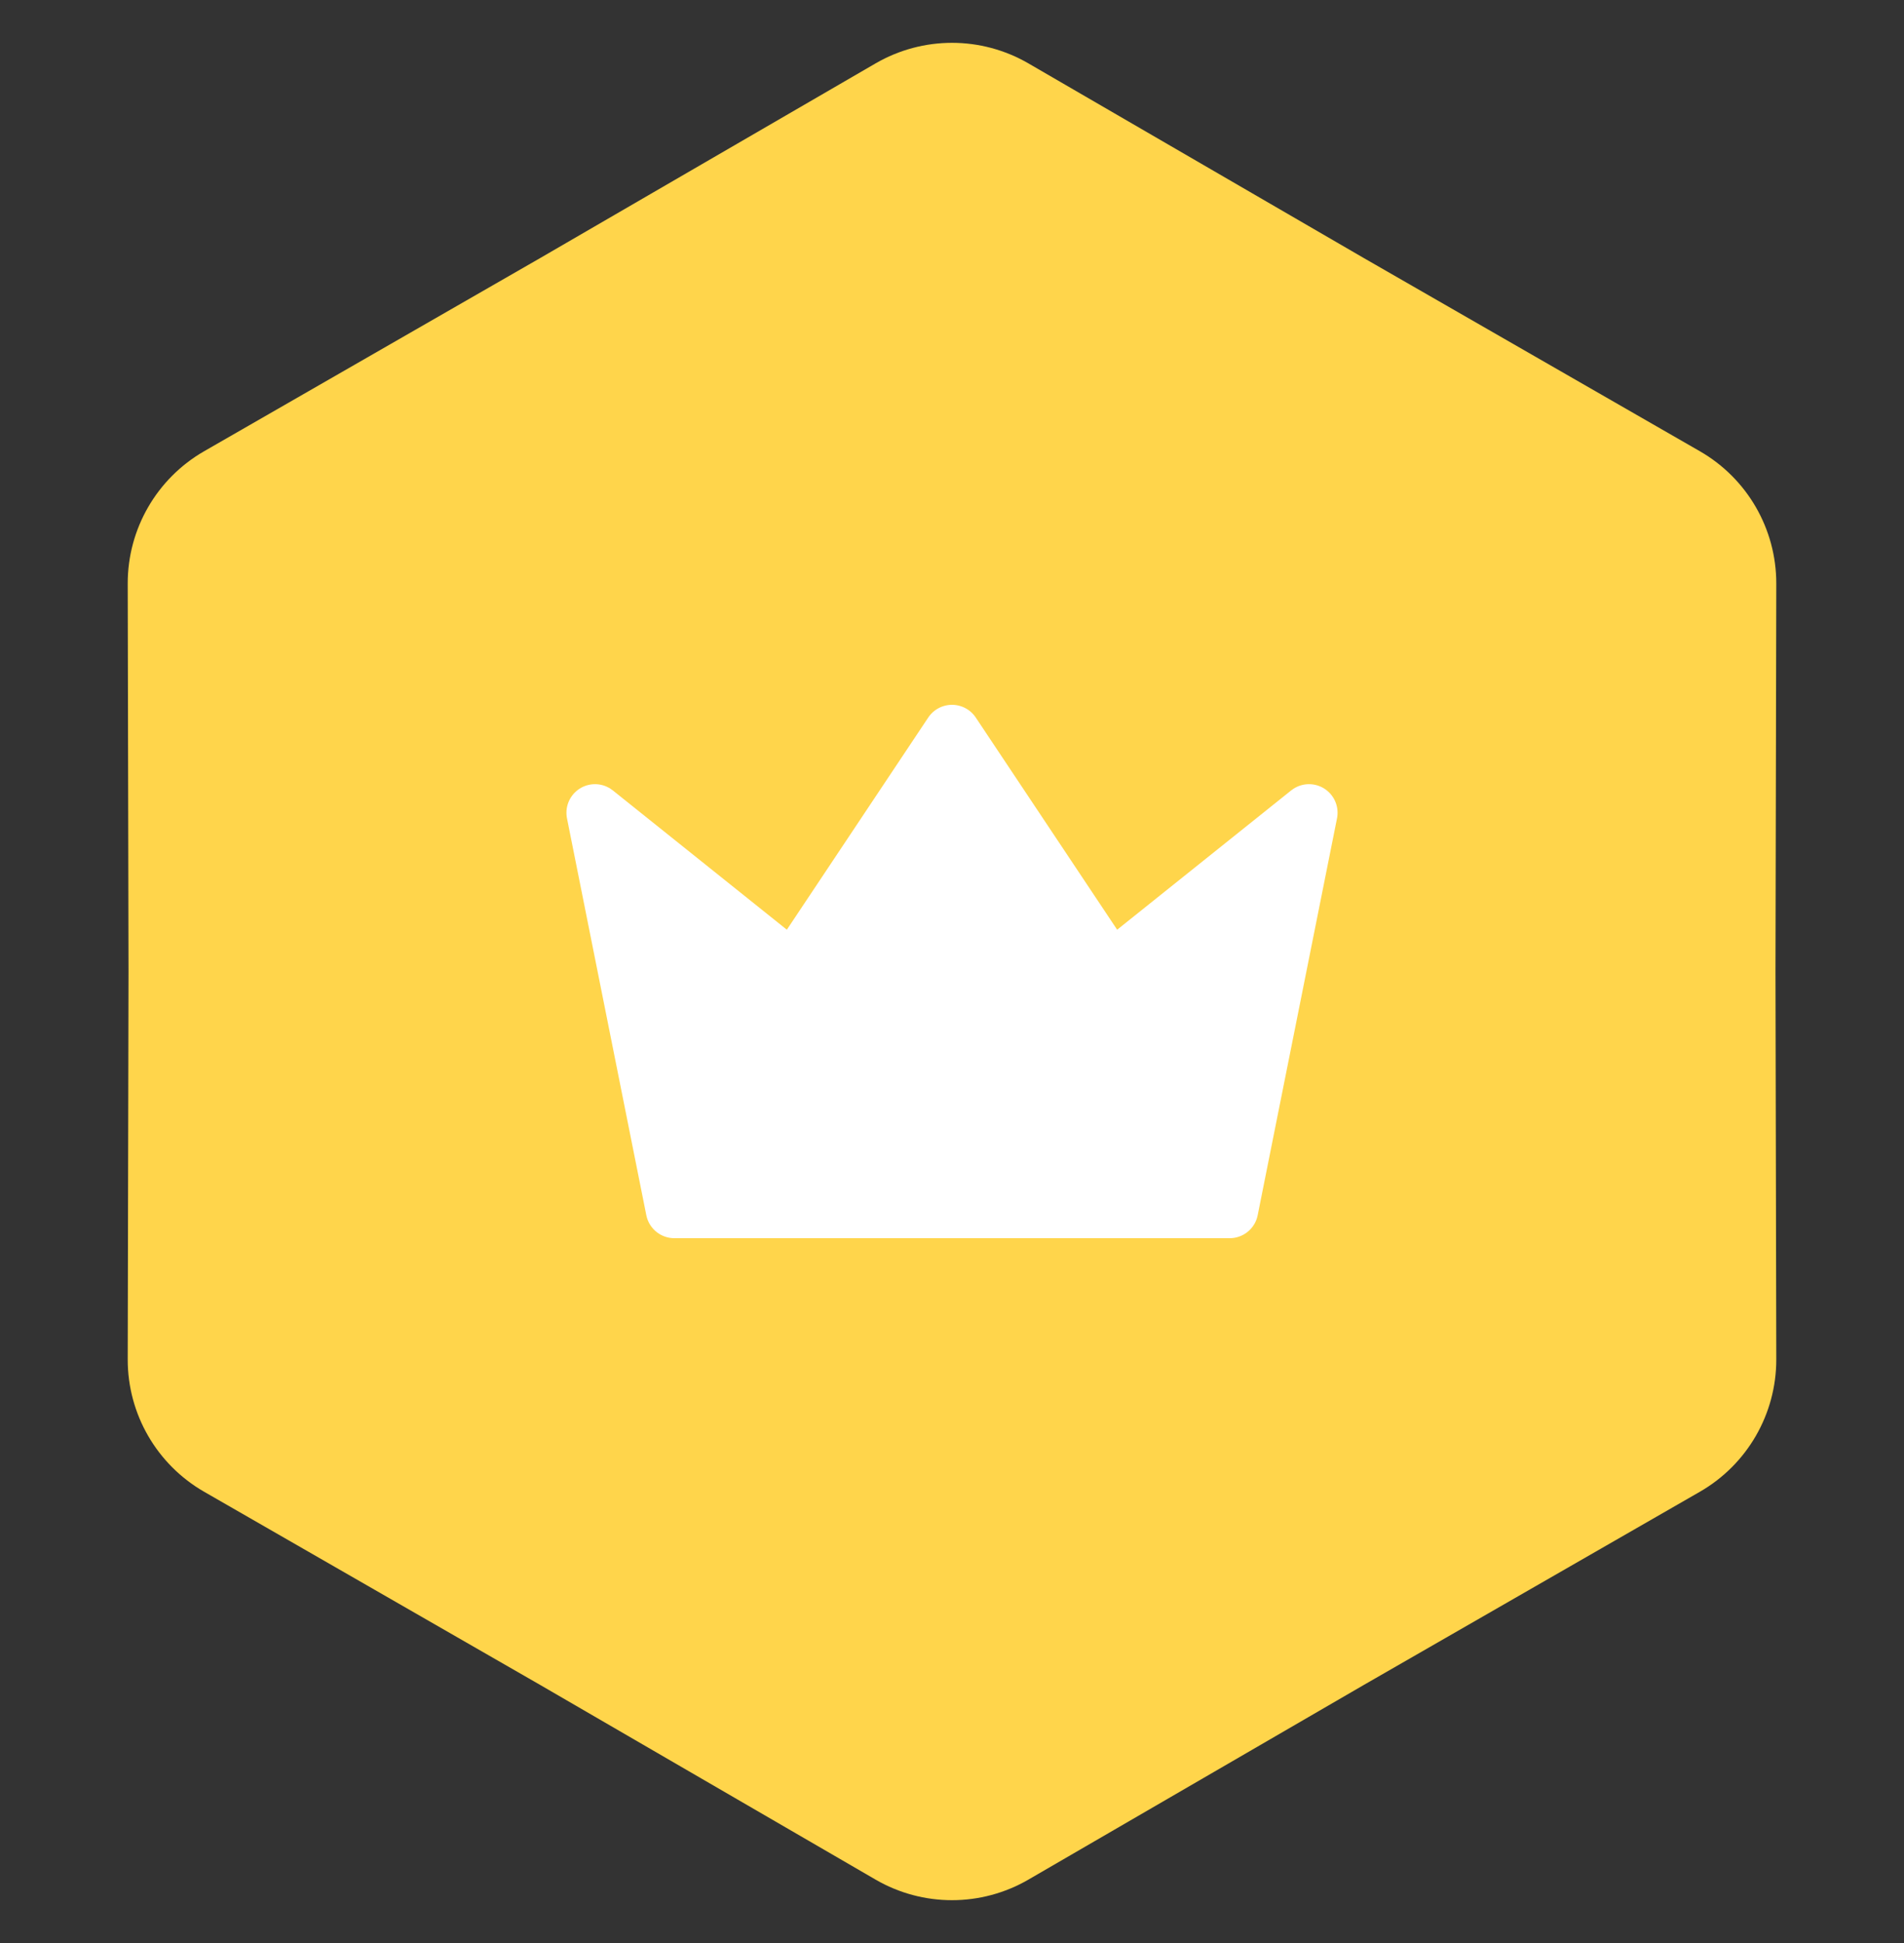 <svg width="50" height="51" viewBox="0 0 50 51" fill="none" xmlns="http://www.w3.org/2000/svg">
<rect x="0" y="0" width="50" height="51" fill="#333333" stroke="none"/>
<path d="M22.993 1.664C24.234 0.944 25.766 0.944 27.007 1.664L35.812 6.772L44.639 11.844C45.883 12.559 46.649 13.885 46.646 15.32L46.625 25.5L46.646 35.68C46.649 37.115 45.883 38.441 44.639 39.156L35.812 44.228L27.007 49.336C25.766 50.056 24.234 50.056 22.993 49.336L14.188 44.228L5.361 39.156C4.117 38.441 3.351 37.115 3.354 35.68L3.375 25.5L3.354 15.32C3.351 13.885 4.117 12.559 5.361 11.844L14.188 6.772L22.993 1.664Z" fill="#FFD54B"/>
<g clip-path="url(#clip0_379_1067)">
<path d="M25 19.25L29.167 25.5L34.375 21.333L32.292 31.75H17.708L15.625 21.333L20.833 25.5L25 19.25Z" fill="white" stroke="white" stroke-width="1.5" stroke-linecap="round" stroke-linejoin="round"/>
</g>
<defs>
<clipPath id="clip0_379_1067">
<rect width="25" height="25" fill="white" transform="translate(12.5 13)"/>
</clipPath>
</defs>
</svg>

